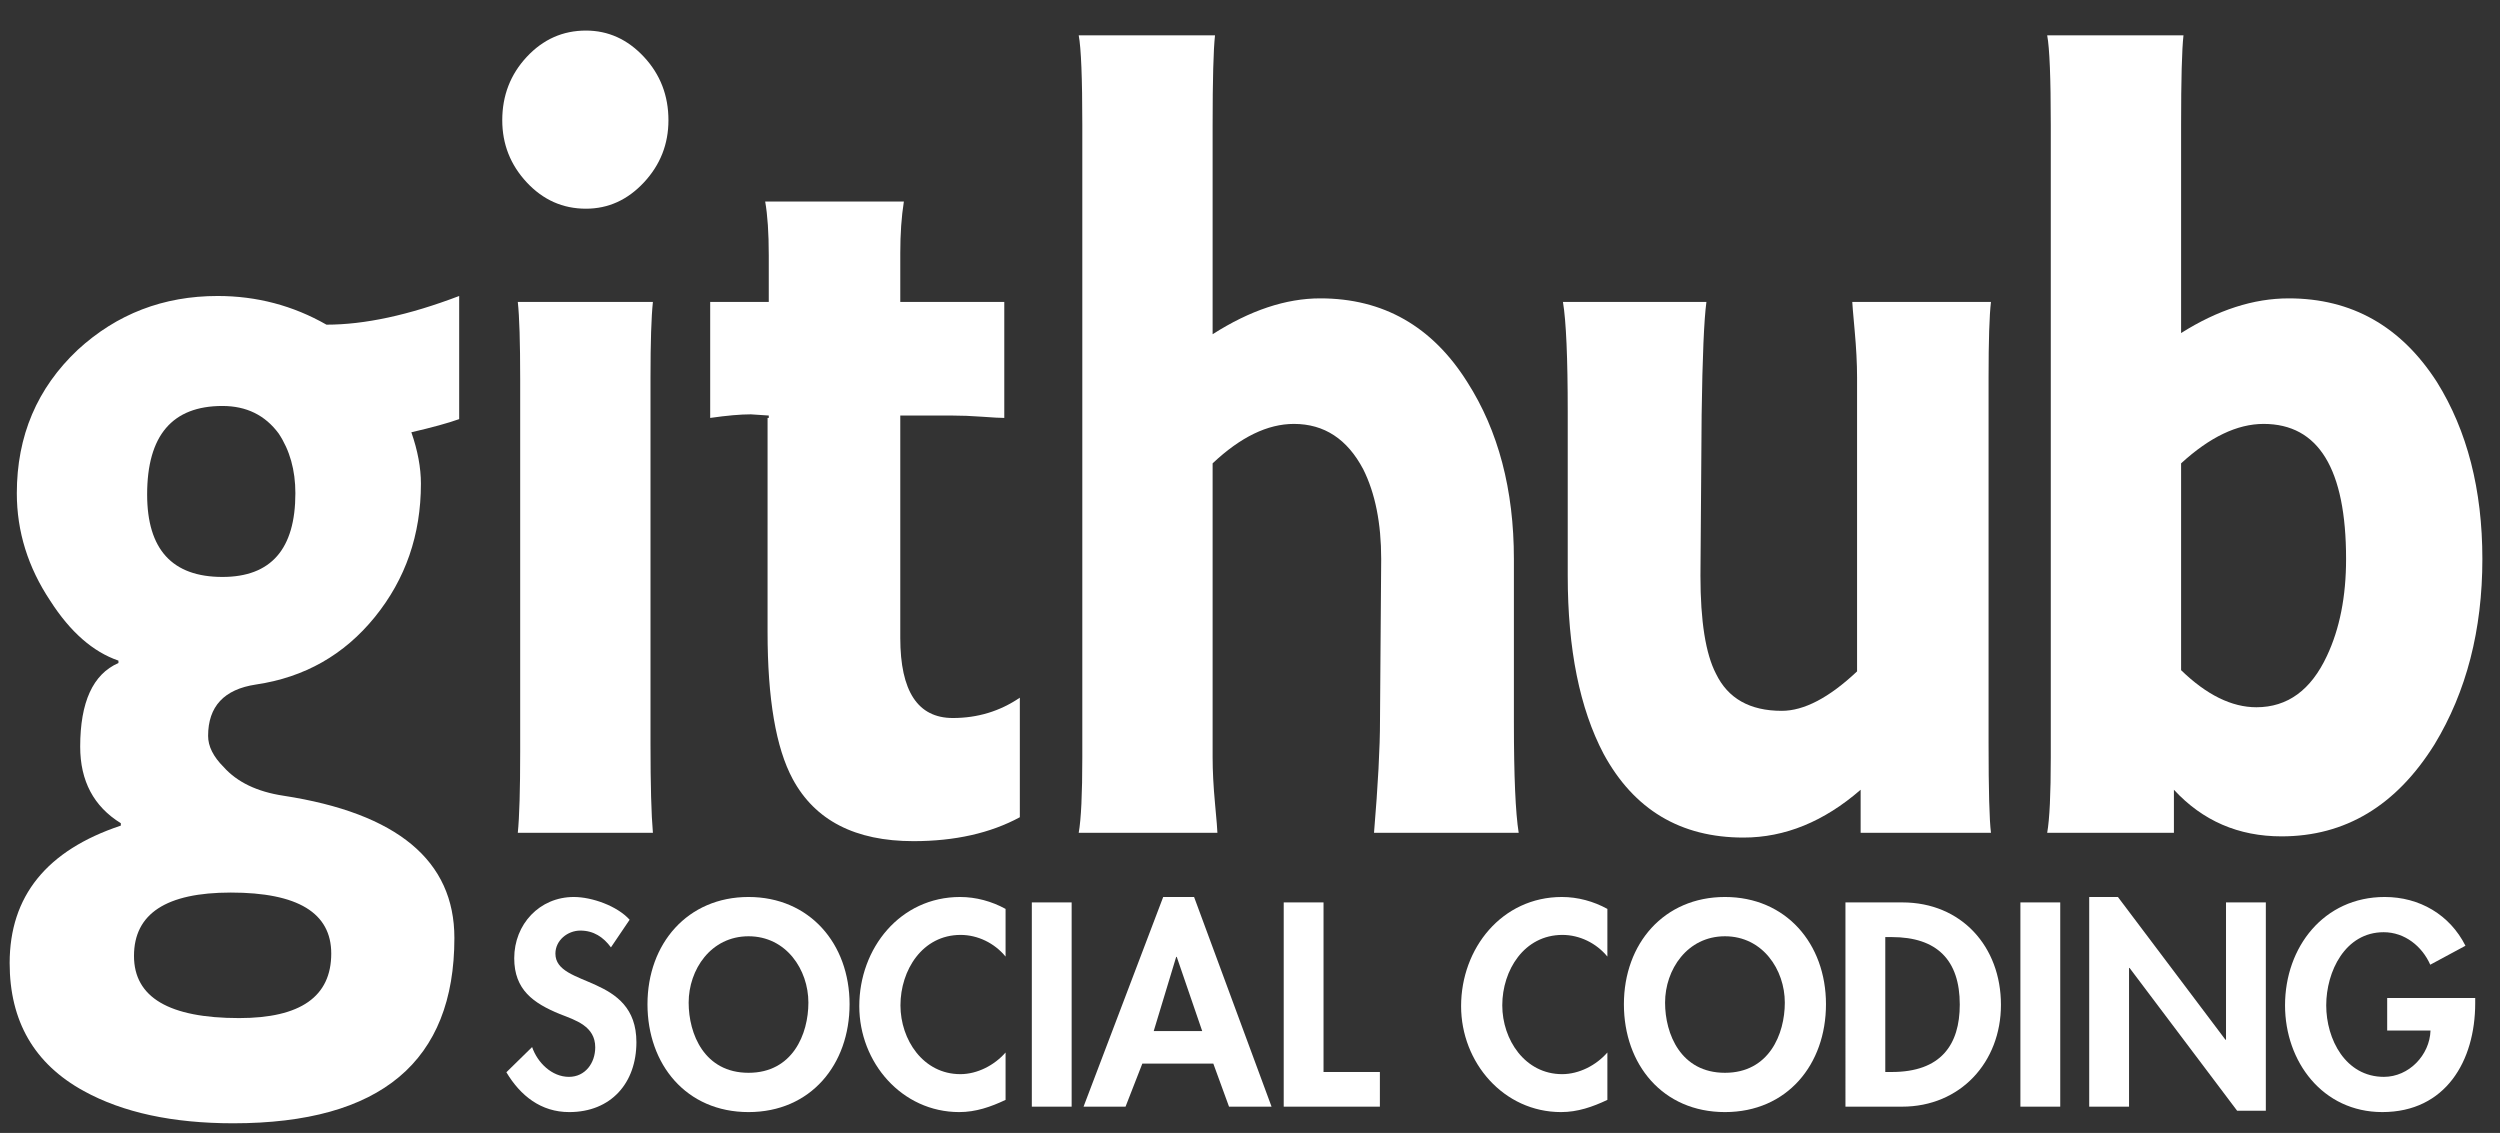 <?xml version="1.0" encoding="utf-8"?>
<!-- Generator: Adobe Illustrator 16.0.0, SVG Export Plug-In . SVG Version: 6.00 Build 0)  -->
<!DOCTYPE svg PUBLIC "-//W3C//DTD SVG 1.1//EN" "http://www.w3.org/Graphics/SVG/1.1/DTD/svg11.dtd">
<svg version="1.1" id="Layer_1" xmlns="http://www.w3.org/2000/svg" xmlns:xlink="http://www.w3.org/1999/xlink" x="0px" y="0px"
	 width="518px" height="234.747px" viewBox="0 -34.253 518 234.747" enable-background="new 0 -34.253 518 234.747"
	 xml:space="preserve">
<rect x="0" y="-34.253" width="518" height="234.747" fill="#333333" stroke="none"/>
<g id="Ebene_x0020_1">
	<g id="_153574520">
		<path id="_153577136" fill="#FFFFFF" d="M67.644,33.019c7.926,0,17.091-1.98,27.497-5.944v25.513
			c-2.312,0.826-5.615,1.733-9.909,2.726c1.321,3.797,1.982,7.348,1.982,10.651c0,10.569-3.179,19.775-9.537,27.62
			c-6.358,7.845-14.575,12.512-24.649,13.996c-6.604,0.991-9.908,4.542-9.908,10.652c0,2.146,1.073,4.294,3.22,6.44
			c2.808,3.139,6.936,5.121,12.385,5.946c23.617,3.633,35.424,13.458,35.424,29.477c0,25.6-15.276,38.397-45.827,38.397
			c-12.551,0-22.873-2.229-30.964-6.688C7.118,186.192,2,177.356,2,165.298c0-13.871,7.679-23.366,23.036-28.484v-0.495
			c-5.614-3.469-8.42-8.754-8.42-15.855c0-9.248,2.642-15.029,7.927-17.339v-0.496c-5.285-1.815-9.992-5.946-14.121-12.386
			c-4.624-6.936-6.936-14.368-6.936-22.294c0-11.891,4.212-21.798,12.633-29.725c8.093-7.432,17.753-11.147,28.983-11.147
			C53.194,27.075,60.708,29.057,67.644,33.019z M68.634,163.318L68.634,163.318c0-8.423-6.935-12.633-20.808-12.633
			c-13.376,0-20.064,4.376-20.064,13.13c0,8.585,7.267,12.879,21.798,12.879C62.276,176.694,68.634,172.237,68.634,163.318z
			 M30.487,68.196L30.487,68.196c0,11.395,5.202,17.093,15.605,17.093c10.074,0,15.111-5.782,15.111-17.341
			c0-4.79-1.156-8.917-3.468-12.386c-2.808-3.798-6.688-5.698-11.643-5.698C35.689,49.864,30.487,55.975,30.487,68.196z"/>
		<path id="_153577064" fill="#FFFFFF" d="M121.408,8.99c-4.79,0-8.876-1.816-12.262-5.449c-3.385-3.634-5.078-7.926-5.078-12.881
			c0-5.12,1.693-9.495,5.078-13.129c3.386-3.634,7.473-5.45,12.262-5.45c4.624,0,8.628,1.816,12.015,5.45
			c3.385,3.634,5.078,8.009,5.078,13.129c0,4.955-1.692,9.247-5.078,12.881C130.036,7.175,126.031,8.99,121.408,8.99z"/>
		<path id="_153576992" fill="#FFFFFF" d="M107.289,138.298c0.33-3.302,0.494-8.915,0.494-16.844V44.413
			c0-7.761-0.164-13.127-0.494-16.101h27.992c-0.331,3.138-0.497,8.34-0.497,15.606v76.049c0,8.423,0.166,14.532,0.497,18.33
			H107.289z"/>
		<path id="_153576920" fill="#FFFFFF" d="M186.538,28.313h21.55v24.028c-0.825,0-2.353-0.082-4.582-0.248
			c-2.229-0.164-4.335-0.248-6.317-0.248h-10.651v46.076c0,11.064,3.633,16.597,10.899,16.597c5.12,0,9.743-1.403,13.873-4.212
			v24.771c-6.111,3.304-13.459,4.955-22.048,4.955c-12.056,0-20.394-4.293-25.019-12.881c-3.468-6.441-5.202-16.597-5.202-30.469
			V52.341h0.248v-0.496l-3.715-0.247c-2.147,0-4.955,0.247-8.422,0.743V28.313h12.137v-9.661c0-4.624-0.248-8.34-0.743-11.147
			h28.735c-0.496,3.137-0.743,6.688-0.743,10.651V28.313L186.538,28.313z"/>
		<path id="_153576848" fill="#FFFFFF" d="M273.549,27.569c-7.101,0-14.533,2.478-22.294,7.431V-8.349
			c0-9.413,0.165-15.606,0.495-18.578h-28.24c0.497,2.643,0.744,8.834,0.744,18.578v131.042c0,7.595-0.248,12.799-0.744,15.605
			h28.735c0-0.496-0.164-2.518-0.495-6.068c-0.33-3.551-0.495-6.73-0.495-9.537V61.754c5.78-5.449,11.394-8.173,16.844-8.173
			c6.277,0,11.065,3.136,14.368,9.411c2.476,4.955,3.716,11.148,3.716,18.58l-0.247,33.44c0,5.616-0.413,13.378-1.239,23.285h29.974
			c-0.66-4.127-0.991-11.725-0.991-22.79V81.573c0-14.368-3.22-26.588-9.661-36.663C296.752,33.349,286.595,27.569,273.549,27.569
			L273.549,27.569z"/>
		<path id="_153576776" fill="#FFFFFF" d="M361.249,139.29c-13.046,0-22.706-5.781-28.983-17.342
			c-4.953-9.412-7.432-21.716-7.432-36.909V51.103c0-11.229-0.328-18.827-0.99-22.79h29.726c-0.494,3.633-0.825,11.395-0.99,23.285
			l-0.247,33.442c0,9.412,1.074,16.185,3.221,20.311c2.477,5.121,7.018,7.682,13.624,7.682c4.624,0,9.826-2.727,15.606-8.174V43.919
			c0-2.808-0.165-6.029-0.496-9.661c-0.331-3.634-0.496-5.615-0.496-5.945h28.735c-0.33,2.807-0.495,8.01-0.495,15.606v75.802
			c0,9.742,0.165,15.936,0.495,18.577h-27.002v-8.915C377.928,135.987,369.835,139.29,361.249,139.29L361.249,139.29z"/>
		<path id="_153576704" fill="#FFFFFF" d="M472.729,139.041c-8.915,0-16.348-3.219-22.294-9.658v8.915h-26.257
			c0.496-2.807,0.744-8.011,0.744-15.605V-8.349c0-9.744-0.248-15.936-0.744-18.578h28.239c-0.33,2.972-0.494,9.165-0.494,18.578
			v43.103c7.595-4.79,15.027-7.185,22.295-7.185c13.044,0,23.285,5.78,30.716,17.34c6.274,10.075,9.413,22.295,9.413,36.663
			c0,14.697-3.302,27.495-9.907,38.396C496.512,132.685,485.943,139.041,472.729,139.041z M469.015,53.581L469.015,53.581
			c-5.45,0-11.147,2.724-17.092,8.173v42.854c5.285,5.12,10.486,7.682,15.605,7.682c6.44,0,11.312-3.551,14.617-10.653
			c2.642-5.614,3.963-12.304,3.963-20.064C486.109,62.911,480.41,53.581,469.015,53.581L469.015,53.581z"/>
		<g>
			<path id="_153576632" fill="#FFFFFF" d="M126.587,162.042c-1.571-2.132-3.593-3.479-6.342-3.479
				c-2.639,0-5.164,2.021-5.164,4.772c0,7.128,16.782,4.151,16.782,18.354c0,8.477-5.276,14.481-13.92,14.481
				c-5.838,0-10.104-3.367-13.023-8.252l5.333-5.221c1.122,3.257,4.096,6.175,7.633,6.175c3.368,0,5.445-2.861,5.445-6.118
				c0-4.379-4.042-5.612-7.353-6.902c-5.445-2.246-9.431-4.996-9.431-11.562c0-7.017,5.221-12.687,12.349-12.687
				c3.761,0,8.981,1.853,11.563,4.715L126.587,162.042L126.587,162.042z"/>
			<path id="_153576560" fill="#FFFFFF" d="M155.096,196.17c-12.912,0-20.938-9.879-20.938-22.341
				c0-12.572,8.308-22.227,20.938-22.227c12.628,0,20.936,9.654,20.936,22.227C176.032,186.291,168.006,196.17,155.096,196.17z
				 M155.096,159.742L155.096,159.742c-7.802,0-12.406,6.903-12.406,13.752c0,6.51,3.256,14.536,12.406,14.536
				c9.148,0,12.403-8.026,12.403-14.536C167.499,166.646,162.896,159.742,155.096,159.742z"/>
			<path id="_153576488" fill="#FFFFFF" d="M208.354,163.949c-2.302-2.805-5.781-4.489-9.318-4.489
				c-7.915,0-12.461,7.297-12.461,14.596c0,7.128,4.715,14.255,12.405,14.255c3.536,0,7.072-1.853,9.374-4.488v9.82
				c-3.088,1.461-6.174,2.527-9.599,2.527c-11.898,0-20.711-10.272-20.711-21.946c0-12.013,8.476-22.621,20.88-22.621
				c3.311,0,6.567,0.898,9.43,2.469V163.949z"/>
			<polygon id="_153576416" fill="#FFFFFF" points="222.044,195.047 213.794,195.047 213.794,152.726 222.044,152.726 			"/>
			<path id="_153576344" fill="#FFFFFF" d="M236.692,186.123l-3.48,8.924h-8.7l16.503-43.444h6.399l16.053,43.444h-8.813
				l-3.255-8.924H236.692z M243.821,164.007L243.821,164.007h-0.113l-4.658,15.381h10.048L243.821,164.007z"/>
			<polygon id="_153576272" fill="#FFFFFF" points="274.235,187.864 285.911,187.864 285.911,195.047 265.986,195.047 
				265.986,152.726 274.235,152.726 			"/>
			<path id="_153576200" fill="#FFFFFF" d="M333.049,163.949c-2.3-2.805-5.78-4.489-9.315-4.489
				c-7.915,0-12.462,7.297-12.462,14.596c0,7.128,4.716,14.255,12.404,14.255c3.536,0,7.073-1.853,9.373-4.488v9.82
				c-3.086,1.461-6.173,2.527-9.597,2.527c-11.899,0-20.713-10.272-20.713-21.946c0-12.013,8.478-22.621,20.881-22.621
				c3.312,0,6.566,0.898,9.429,2.469V163.949z"/>
			<path id="_153576128" fill="#FFFFFF" d="M357.41,196.17c-12.913,0-20.938-9.879-20.938-22.341
				c0-12.572,8.307-22.227,20.938-22.227c12.626,0,20.933,9.654,20.933,22.227C378.342,186.291,370.316,196.17,357.41,196.17z
				 M357.41,159.742L357.41,159.742c-7.804,0-12.407,6.903-12.407,13.752c0,6.51,3.256,14.536,12.407,14.536
				c9.146,0,12.403-8.026,12.403-14.536C369.813,166.646,365.209,159.742,357.41,159.742z"/>
			<path id="_153576056" fill="#FFFFFF" d="M382.376,152.726h11.789c12.234,0,20.431,9.148,20.431,21.216
				c0,11.901-8.419,21.105-20.488,21.105h-11.731V152.726z M390.63,187.864L390.63,187.864h1.345c10.159,0,14.09-5.613,14.09-13.979
				c0-9.204-4.716-13.975-14.09-13.975h-1.345V187.864z"/>
			<polygon id="_153575504" fill="#FFFFFF" points="426.881,195.047 418.627,195.047 418.627,152.726 426.881,152.726 			"/>
			<polygon id="_153574688" fill="#FFFFFF" points="432.883,151.603 438.833,151.603 461.117,181.184 461.229,181.184 
				461.229,152.726 469.481,152.726 469.481,195.889 463.53,195.889 441.25,166.309 441.136,166.309 441.136,195.047 
				432.883,195.047 			"/>
			<path id="_153575624" fill="#FFFFFF" d="M512.863,172.539v1.066c0,11.955-6.119,22.564-19.253,22.564
				c-12.349,0-20.15-10.439-20.15-22.114c0-12.068,8.026-22.453,20.655-22.453c7.185,0,13.473,3.649,16.728,10.104l-7.296,3.929
				c-1.685-3.815-5.278-6.734-9.656-6.734c-7.971,0-11.899,8.139-11.899,15.155c0,7.015,3.985,14.816,11.956,14.816
				c5.164,0,9.487-4.49,9.654-9.599h-8.98v-6.734H512.863L512.863,172.539z"/>
		</g>
	</g>
</g>
</svg>
